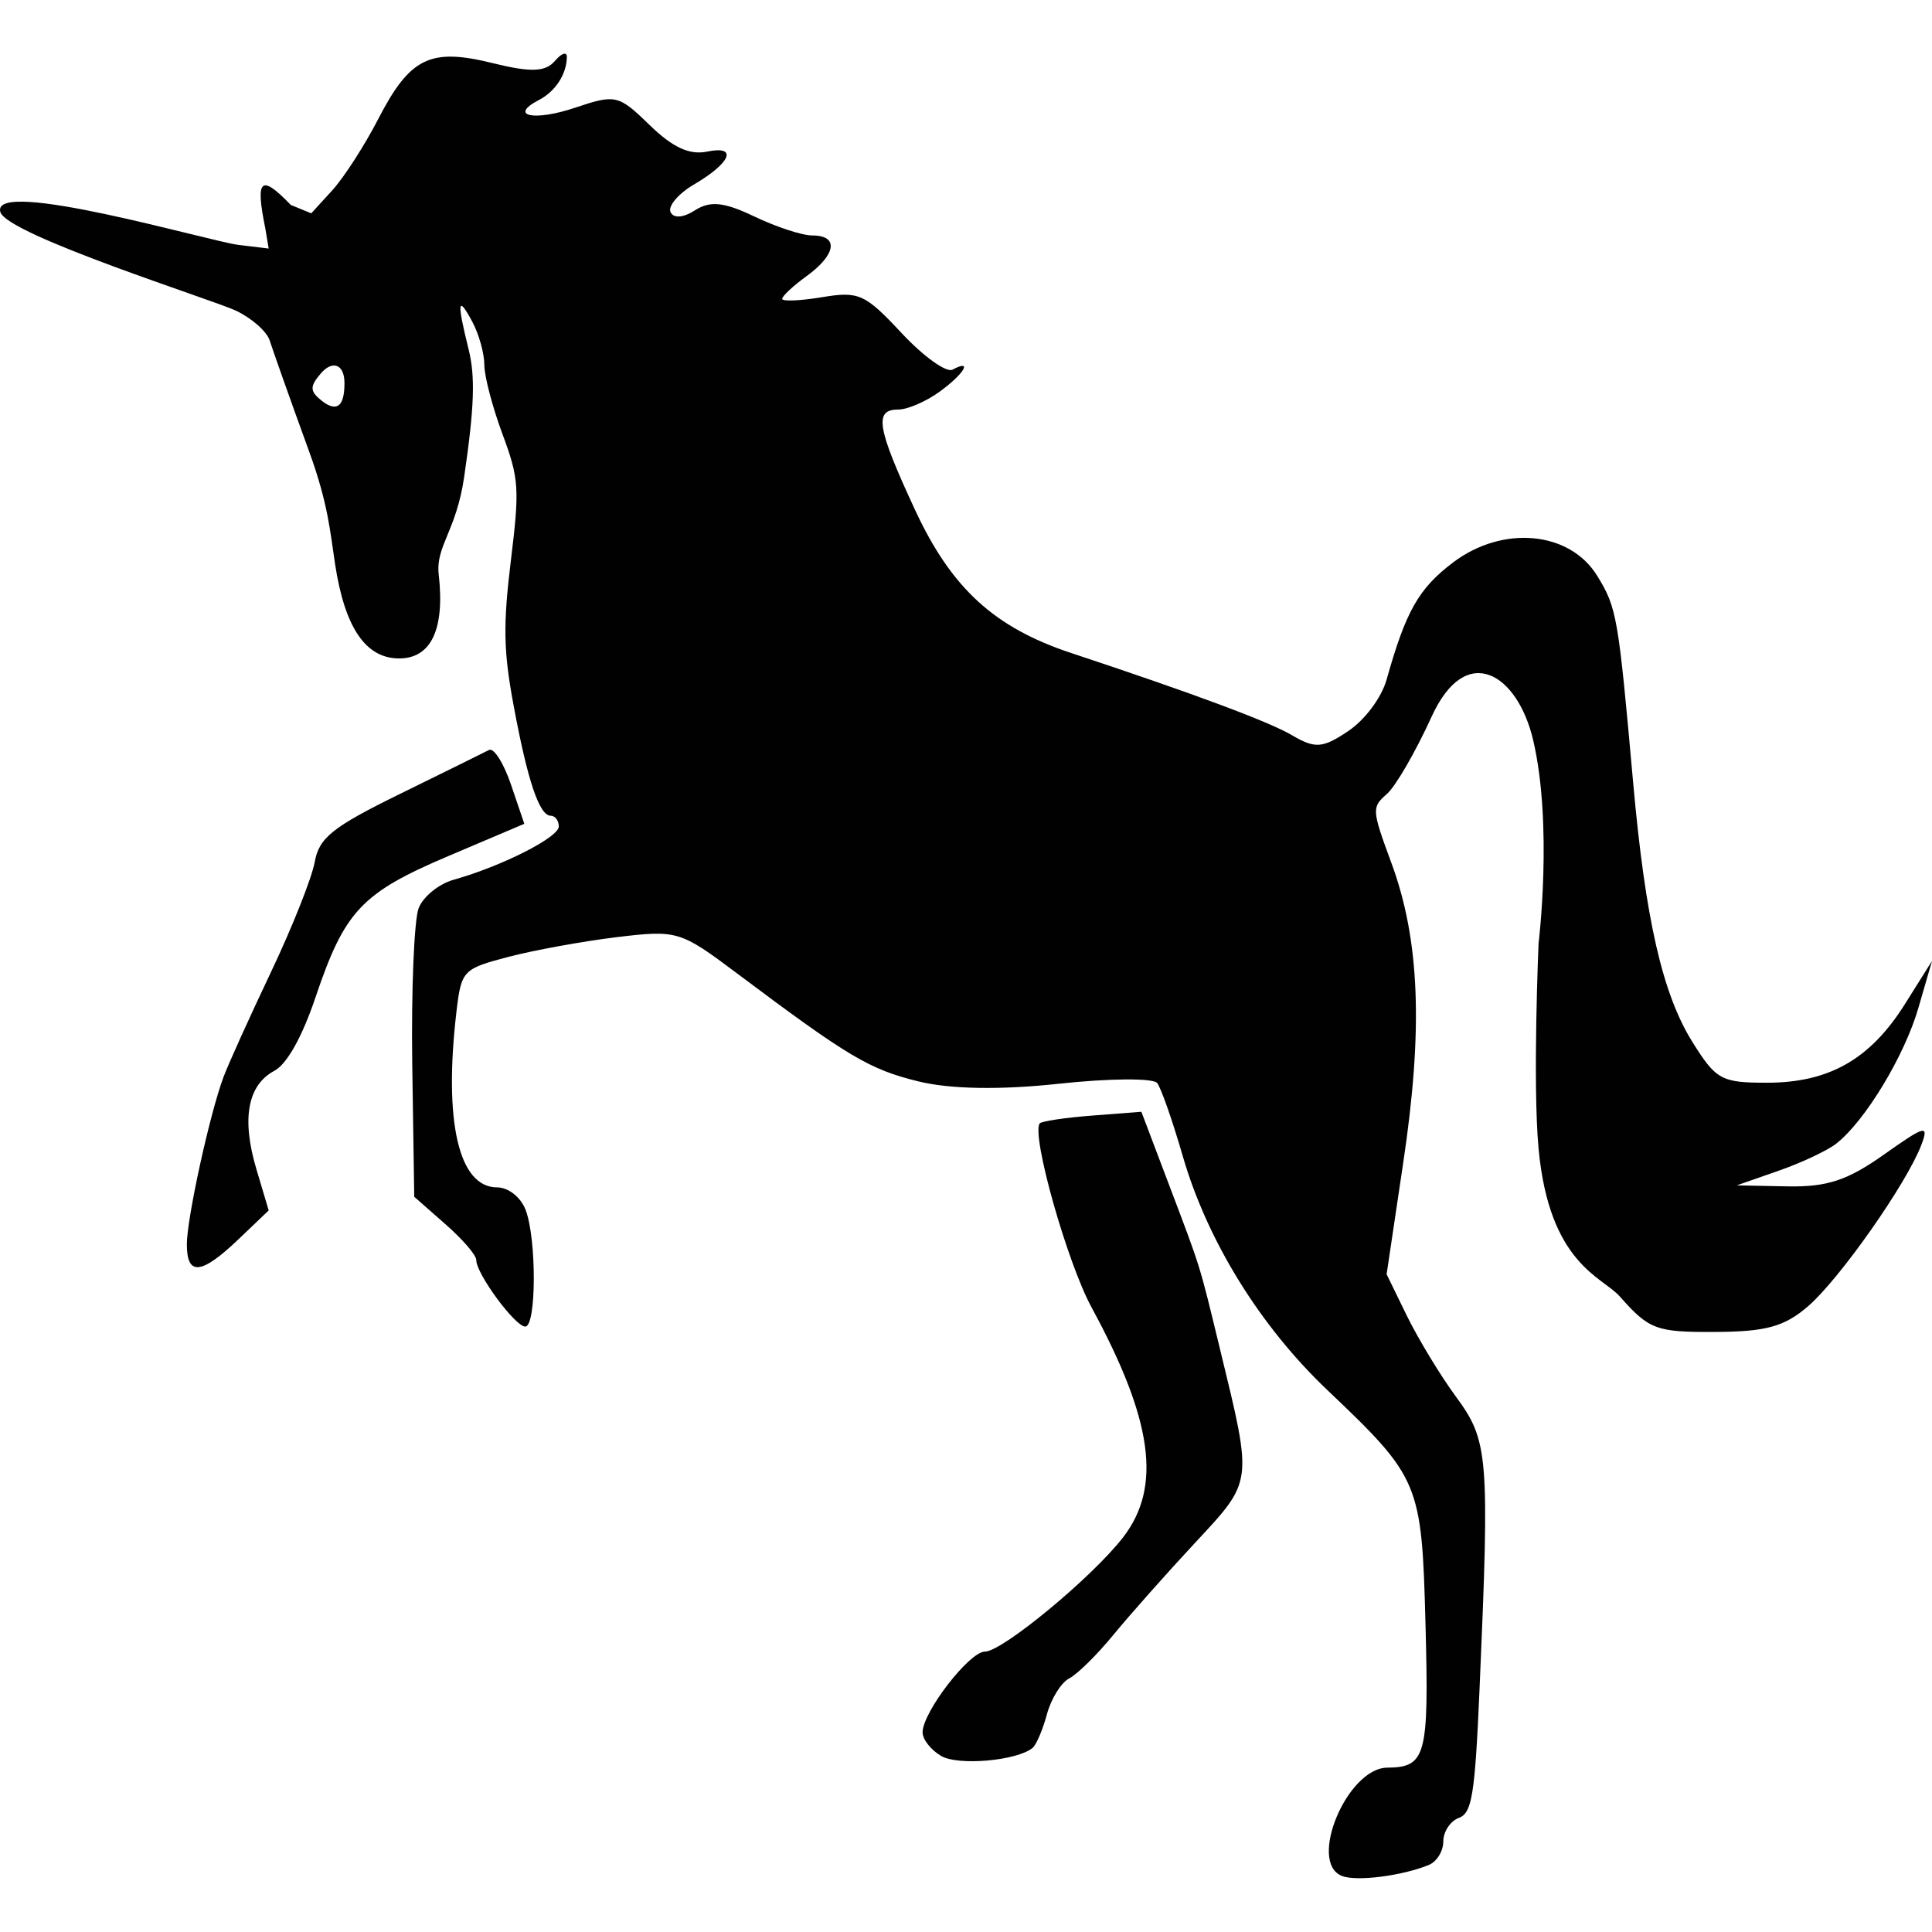 <?xml version="1.0" encoding="UTF-8" standalone="no"?>
<!-- Generator: Adobe Illustrator 16.0.4, SVG Export Plug-In . SVG Version: 6.00 Build 0)  -->

<svg
   xmlns:dc="http://purl.org/dc/elements/1.1/"
   xmlns:cc="http://creativecommons.org/ns#"
   xmlns:rdf="http://www.w3.org/1999/02/22-rdf-syntax-ns#"
   xmlns:svg="http://www.w3.org/2000/svg"
   xmlns="http://www.w3.org/2000/svg"
   xmlns:sodipodi="http://sodipodi.sourceforge.net/DTD/sodipodi-0.dtd"
   xmlns:inkscape="http://www.inkscape.org/namespaces/inkscape"
   version="1.1"
   id="unicorn"
   x="0px"
   y="0px"
   width="180"
   height="180"
   viewBox="0 0 180 180"
   enable-background="new 0 0 180 180"
   xml:space="preserve"
   inkscape:version="0.48.3.1 r9886"
   sodipodi:docname="unicorn_black.svg"><defs
   id="defs3041" /><sodipodi:namedview
   pagecolor="#ffffff"
   bordercolor="#666666"
   borderopacity="1"
   objecttolerance="10"
   gridtolerance="10"
   guidetolerance="10"
   inkscape:pageopacity="0"
   inkscape:pageshadow="2"
   inkscape:window-width="1656"
   inkscape:window-height="1112"
   id="namedview3039"
   showgrid="false"
   inkscape:zoom="4.95"
   inkscape:cx="90"
   inkscape:cy="90"
   inkscape:window-x="145"
   inkscape:window-y="31"
   inkscape:window-maximized="0"
   inkscape:current-layer="layer2" />
<g
   id="layer2"
   transform="translate(-13.447,-20.09)"
   inkscape:label="unicorn"
   inkscape:groupmode="layer">
	
		<path
   style="fill:#010101"
   d="M 52.625 5 C 52.422 4.989 52.081 5.229 51.688 5.688 C 50.812 6.707 49.449 6.76 45.875 5.875 C 40.062 4.437 38.192 5.364 35.219 11.125 C 33.966 13.555 32.048 16.528 30.969 17.719 L 29 19.875 L 27.094 19.094 C 24.286 16.18 23.772 16.649 24.719 21.281 C 24.924 22.5 25.031 23.156 25.031 23.156 L 22.188 22.812 C 19.62 22.499 -0.891 16.501 0.031 19.75 C 0.634 21.875 19.934 27.975 21.969 28.938 C 23.424 29.625 24.855 30.867 25.125 31.719 C 25.395 32.571 27.046 37.247 28.812 42.094 C 30.577 46.939 30.755 49.525 31.219 52.562 C 32.123 58.485 34.072 61.344 37.188 61.344 C 40.176 61.344 41.453 58.615 40.875 53.531 C 40.572 50.868 42.504 49.545 43.25 44.406 C 44.2 37.869 44.29 35.086 43.656 32.531 C 42.554 28.093 42.636 27.436 44 29.969 C 44.622 31.124 45.125 32.942 45.125 34 C 45.125 35.058 45.889 37.952 46.812 40.438 C 48.365 44.619 48.416 45.515 47.594 52.25 C 46.865 58.223 46.905 60.631 47.844 65.688 C 49.154 72.755 50.248 76 51.312 76 C 51.722 76 52.062 76.451 52.062 77 C 52.062 78.015 46.771 80.698 42.25 81.969 C 40.871 82.356 39.408 83.553 39 84.625 C 38.591 85.694 38.312 92.171 38.406 99.031 L 38.594 111.5 L 41.469 114.031 C 43.056 115.414 44.375 116.924 44.375 117.406 C 44.375 118.68 47.992 123.594 48.938 123.594 C 49.978 123.594 50.007 115.444 48.969 112.719 C 48.519 111.539 47.358 110.625 46.312 110.625 C 42.733 110.625 41.32 104.505 42.531 94.219 C 42.979 90.41 43.146 90.258 47.344 89.156 C 49.731 88.529 54.292 87.697 57.469 87.312 C 63.09 86.632 63.379 86.723 68.625 90.656 C 79.025 98.458 80.98 99.626 85.562 100.75 C 88.54 101.48 93.199 101.561 98.656 100.969 C 103.316 100.465 107.443 100.43 107.812 100.906 C 108.182 101.383 109.247 104.439 110.188 107.688 C 112.472 115.581 117.377 123.532 123.656 129.5 C 132.291 137.709 132.464 138.142 132.812 151.375 C 133.136 163.597 132.862 164.655 129.25 164.688 C 125.505 164.724 121.821 173.523 125.031 174.781 C 126.39 175.313 130.636 174.772 133.125 173.75 C 133.866 173.442 134.469 172.47 134.469 171.562 C 134.469 170.655 135.122 169.666 135.906 169.375 C 137.138 168.923 137.413 167.297 137.844 157.406 C 138.797 135.511 138.674 134.243 135.625 130.094 C 134.144 128.077 132.096 124.675 131.062 122.562 L 129.188 118.719 L 130.719 108.438 C 132.61 95.895 132.284 87.57 129.625 80.375 C 127.79 75.408 127.799 75.214 129.219 73.969 C 130.024 73.264 131.892 70.037 133.375 66.781 C 136.602 59.698 141.403 62.795 142.844 68.969 C 144.695 76.893 143.344 87.906 143.344 87.906 C 143.344 87.906 142.782 100.918 143.344 107 C 144.339 117.785 149.278 118.942 150.906 120.781 C 153.648 123.887 154.31 124.122 159.781 124.094 C 164.518 124.074 166.253 123.609 168.469 121.688 C 171.419 119.127 177.636 110.268 179 106.688 C 179.74 104.746 179.387 104.831 175.531 107.562 C 172.143 109.96 170.244 110.604 166.531 110.531 L 161.812 110.438 L 165.656 109.094 C 167.774 108.363 170.214 107.219 171.062 106.562 C 173.754 104.477 177.473 98.319 178.75 93.844 L 180 89.531 L 177.469 93.562 C 174.239 98.694 170.403 100.875 164.625 100.875 C 160.374 100.875 159.882 100.606 157.688 97.094 C 154.889 92.619 153.295 85.638 152.156 72.906 C 150.768 57.368 150.638 56.635 148.812 53.656 C 146.251 49.475 140 48.905 135.375 52.406 C 132.165 54.837 130.98 56.94 129.188 63.312 C 128.707 65.014 127.16 67.077 125.594 68.125 C 123.214 69.72 122.523 69.761 120.375 68.5 C 118.204 67.227 111.255 64.635 99.812 60.844 C 92.631 58.466 88.642 54.81 85.25 47.5 C 81.688 39.822 81.42 38.156 83.688 38.156 C 84.556 38.156 86.282 37.408 87.531 36.5 C 89.833 34.83 90.668 33.404 88.75 34.438 C 88.176 34.748 86.038 33.215 84 31.031 C 80.595 27.383 80.016 27.117 76.594 27.688 C 74.546 28.026 72.875 28.099 72.875 27.844 C 72.875 27.589 73.886 26.64 75.156 25.719 C 77.914 23.717 78.168 21.938 75.688 21.938 C 74.704 21.938 72.267 21.122 70.25 20.156 C 67.44 18.812 66.156 18.695 64.75 19.594 C 63.642 20.303 62.737 20.36 62.469 19.75 C 62.225 19.196 63.208 18.038 64.656 17.188 C 68.12 15.156 68.767 13.529 65.875 14.125 C 64.25 14.46 62.68 13.748 60.531 11.656 C 57.629 8.833 57.35 8.765 53.594 10.031 C 49.753 11.326 47.339 10.81 50.219 9.312 C 51.747 8.518 52.792 6.911 52.812 5.312 C 52.815 5.118 52.747 5.007 52.625 5 z M 31 34.062 C 31.6 33.986 32.094 34.5 32.094 35.719 C 32.094 38.305 31.061 38.319 29.688 37.094 C 28.89 36.382 28.923 35.921 29.875 34.812 C 30.254 34.37 30.64 34.109 31 34.062 z "
   transform="translate(13.447,20.09)"
   id="path4183" /><path
   style="fill:#010101"
   d="m 101.135,183.69 c -0.953,-0.552 -1.732,-1.54 -1.732,-2.202 0,-1.88 4.356,-7.522 5.808,-7.522 1.619,0 10.006,-6.935 12.869,-10.643 3.629,-4.695 2.778,-10.911 -2.93,-21.417 -2.277,-4.187 -5.623,-16.046 -4.839,-17.146 0.147,-0.206 2.339,-0.537 4.87,-0.732 l 4.606,-0.357 2.458,6.492 c 3.154,8.325 2.895,7.491 4.882,15.682 3.042,12.535 3.094,12.141 -2.383,18.033 -2.671,2.871 -6.085,6.724 -7.588,8.555 -1.503,1.836 -3.345,3.647 -4.092,4.03 -0.747,0.383 -1.68,1.875 -2.071,3.321 -0.391,1.444 -0.992,2.862 -1.337,3.149 -1.442,1.2 -6.918,1.69 -8.521,0.76 z"
   id="path4179" /><path
   style="fill:#010101"
   d="m 30.855,136.042 c 0,-2.446 2.131,-12.178 3.422,-15.628 0.448,-1.197 2.434,-5.585 4.413,-9.753 1.98,-4.167 3.814,-8.786 4.079,-10.262 0.404,-2.26 1.661,-3.263 7.954,-6.348 4.111,-2.015 7.838,-3.856 8.283,-4.088 0.445,-0.233 1.367,1.218 2.049,3.227 l 1.241,3.651 -7.055,2.996 c -8.112,3.444 -9.68,5.11 -12.398,13.169 -1.242,3.687 -2.66,6.221 -3.832,6.846 -2.496,1.331 -3.073,4.47 -1.681,9.147 l 1.15,3.864 -2.834,2.706 c -3.448,3.287 -4.789,3.419 -4.789,0.472 z"
   id="path2222" />
</g>
</svg>